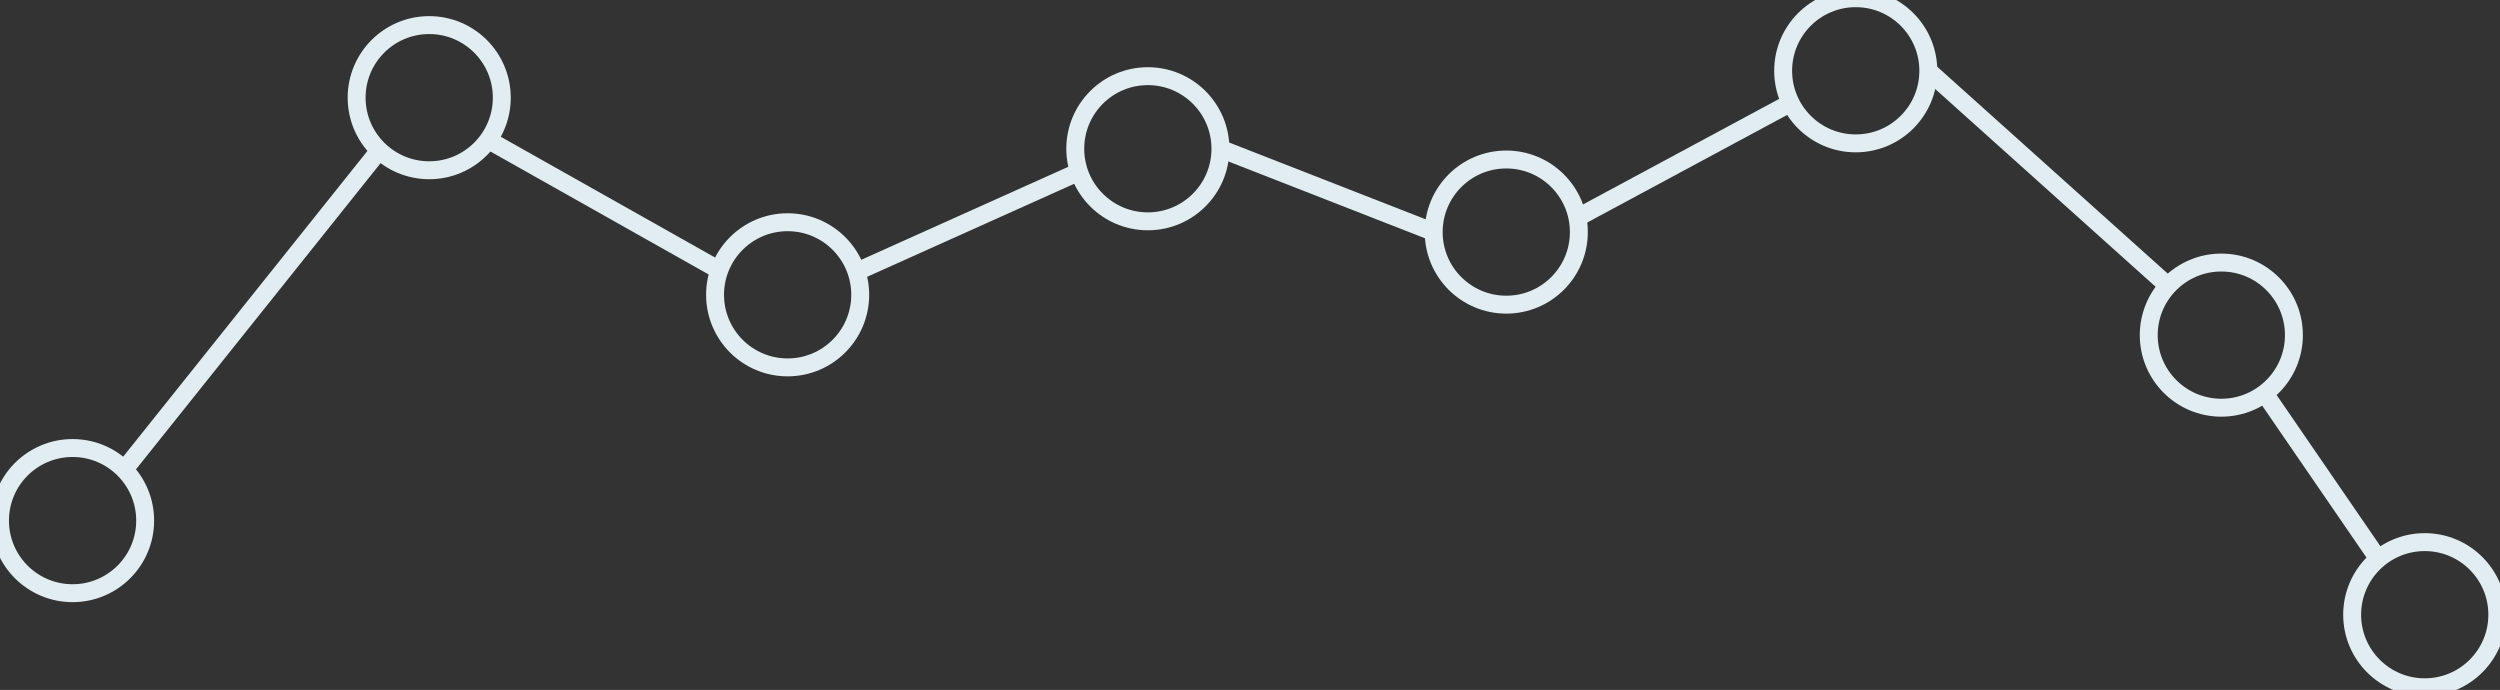 <?xml version="1.0" encoding="utf-8"?>
<!-- Generator: Adobe Illustrator 22.0.1, SVG Export Plug-In . SVG Version: 6.00 Build 0)  -->
<svg version="1.0" id="图层_1" xmlns="http://www.w3.org/2000/svg" xmlns:xlink="http://www.w3.org/1999/xlink" x="0px" y="0px"
	 viewBox="0 0 279 77" style="enable-background:new 0 0 279 77;" xml:space="preserve">
<rect x="0" y="0" width="279" height="77" fill="#333333" stroke="none"/>
<circle style="fill:none;stroke:#e2edf2;stroke-width:2;stroke-miterlimit:10;" cx="8.1" cy="58.1" r="8.1"/>
<circle style="fill:none;stroke:#e2edf2;stroke-width:2;stroke-miterlimit:10;" cx="47.9" cy="10.9" r="8.1"/>
<circle style="fill:none;stroke:#e2edf2;stroke-width:2;stroke-miterlimit:10;" cx="87.9" cy="32.9" r="8.1"/>
<circle style="fill:none;stroke:#e2edf2;stroke-width:2;stroke-miterlimit:10;" cx="128.1" cy="16.6" r="8.1"/>
<circle style="fill:none;stroke:#e2edf2;stroke-width:2;stroke-miterlimit:10;" cx="168.1" cy="25.9" r="8.1"/>
<circle style="fill:none;stroke:#e2edf2;stroke-width:2;stroke-miterlimit:10;" cx="207.1" cy="7.9" r="8.1"/>
<circle style="fill:none;stroke:#e2edf2;stroke-width:2;stroke-miterlimit:10;" cx="247.9" cy="37.4" r="8.1"/>
<circle style="fill:none;stroke:#e2edf2;stroke-width:2;stroke-miterlimit:10;" cx="270.6" cy="68.6" r="8.1"/>
<line style="fill:none;stroke:#e2edf2;stroke-width:2;stroke-miterlimit:10;" x1="13.8" y1="52.5" x2="42" y2="17.2"/>
<line style="fill:none;stroke:#e2edf2;stroke-width:2;stroke-miterlimit:10;" x1="54.8" y1="15.8" x2="80" y2="30"/>
<line style="fill:none;stroke:#e2edf2;stroke-width:2;stroke-miterlimit:10;" x1="95.2" y1="30.5" x2="120.8" y2="19"/>
<line style="fill:none;stroke:#e2edf2;stroke-width:2;stroke-miterlimit:10;" x1="136.2" y1="16.6" x2="160" y2="25.9"/>
<line style="fill:none;stroke:#e2edf2;stroke-width:2;stroke-miterlimit:10;" x1="176.2" y1="24.2" x2="199.8" y2="11.5"/>
<line style="fill:none;stroke:#e2edf2;stroke-width:2;stroke-miterlimit:10;" x1="215.2" y1="7.9" x2="241.5" y2="31.5"/>
<line style="fill:none;stroke:#e2edf2;stroke-width:2;stroke-miterlimit:10;" x1="252.8" y1="44" x2="265.5" y2="62.5"/>
</svg>
